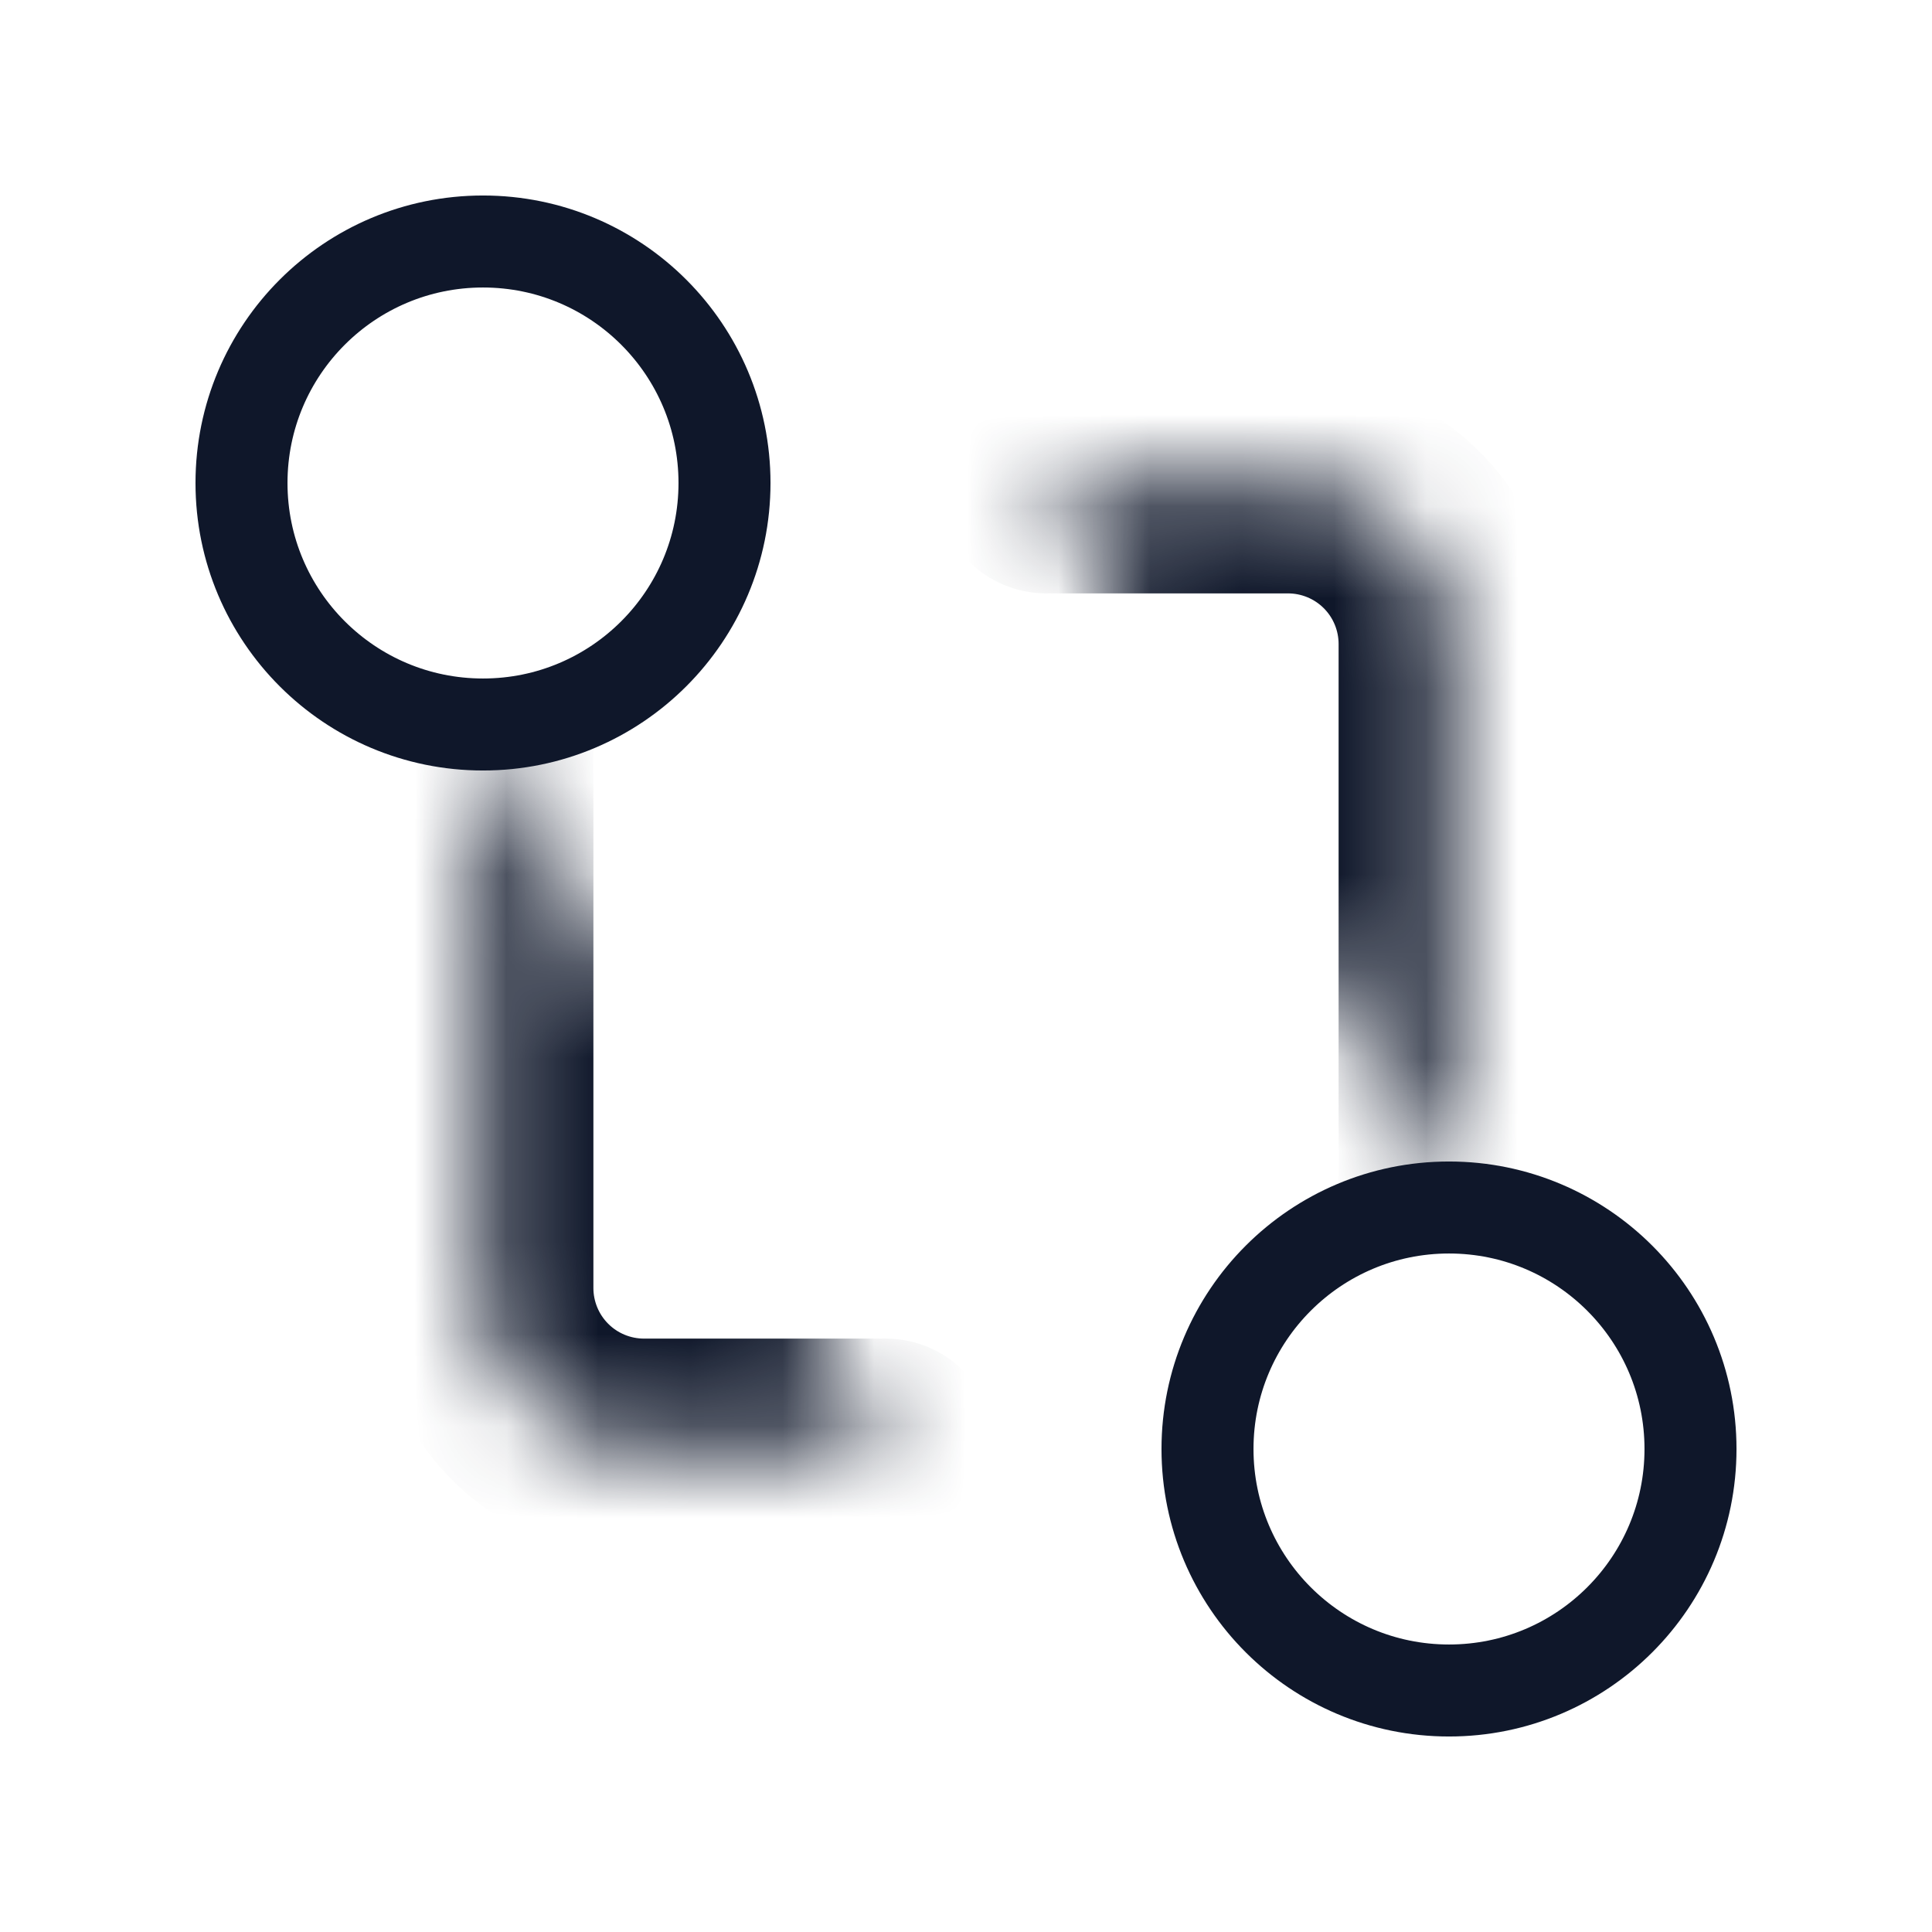 <svg width="21" height="21" viewBox="0 0 21 21" fill="none" xmlns="http://www.w3.org/2000/svg">
<path d="M15.75 18.375C17.2 18.375 18.375 17.2 18.375 15.75C18.375 14.3 17.2 13.125 15.75 13.125C14.3 13.125 13.125 14.3 13.125 15.75C13.125 17.2 14.3 18.375 15.75 18.375Z" stroke="#0F172A" stroke-linecap="round" stroke-linejoin="round"/>
<path d="M5.25 7.875C6.7 7.875 7.875 6.7 7.875 5.25C7.875 3.8 6.7 2.625 5.25 2.625C3.8 2.625 2.625 3.8 2.625 5.25C2.625 6.7 3.8 7.875 5.25 7.875Z" stroke="#0F172A" stroke-linecap="round" stroke-linejoin="round"/>
<mask id="path-3-inside-1_204_15075" fill="white">
<path d="M11.375 5.25H14C14.464 5.25 14.909 5.434 15.237 5.763C15.566 6.091 15.75 6.536 15.75 7V13.125"/>
</mask>
<path d="M11.375 4.05C10.712 4.05 10.175 4.587 10.175 5.25C10.175 5.913 10.712 6.45 11.375 6.45V4.05ZM14 5.25V4.05V5.25ZM14.55 13.125C14.55 13.788 15.087 14.325 15.75 14.325C16.413 14.325 16.95 13.788 16.95 13.125H14.55ZM11.375 6.45H14V4.05H11.375V6.45ZM14 6.45C14.146 6.45 14.286 6.508 14.389 6.611L16.086 4.914C15.533 4.361 14.782 4.05 14 4.05L14 6.45ZM14.389 6.611C14.492 6.714 14.55 6.854 14.55 7H16.95C16.95 6.218 16.639 5.467 16.086 4.914L14.389 6.611ZM14.55 7V13.125H16.95V7H14.55Z" fill="#0F172A" mask="url(#path-3-inside-1_204_15075)"/>
<mask id="path-5-inside-2_204_15075" fill="white">
<path d="M9.625 15.75H7C6.536 15.75 6.091 15.566 5.763 15.238C5.434 14.909 5.25 14.464 5.25 14V7.875"/>
</mask>
<path d="M9.625 16.95C10.288 16.95 10.825 16.413 10.825 15.75C10.825 15.087 10.288 14.55 9.625 14.55V16.95ZM5.25 14H4.05H5.25ZM6.45 7.875C6.45 7.212 5.913 6.675 5.25 6.675C4.587 6.675 4.05 7.212 4.05 7.875H6.45ZM9.625 14.55H7V16.95H9.625V14.55ZM7 14.55C6.854 14.55 6.714 14.492 6.611 14.389L4.914 16.086C5.467 16.639 6.218 16.95 7 16.95V14.55ZM6.611 14.389C6.508 14.286 6.45 14.146 6.45 14H4.05C4.05 14.783 4.361 15.533 4.914 16.086L6.611 14.389ZM6.45 14V7.875H4.05V14H6.45Z" fill="#0F172A" mask="url(#path-5-inside-2_204_15075)"/>
</svg>
